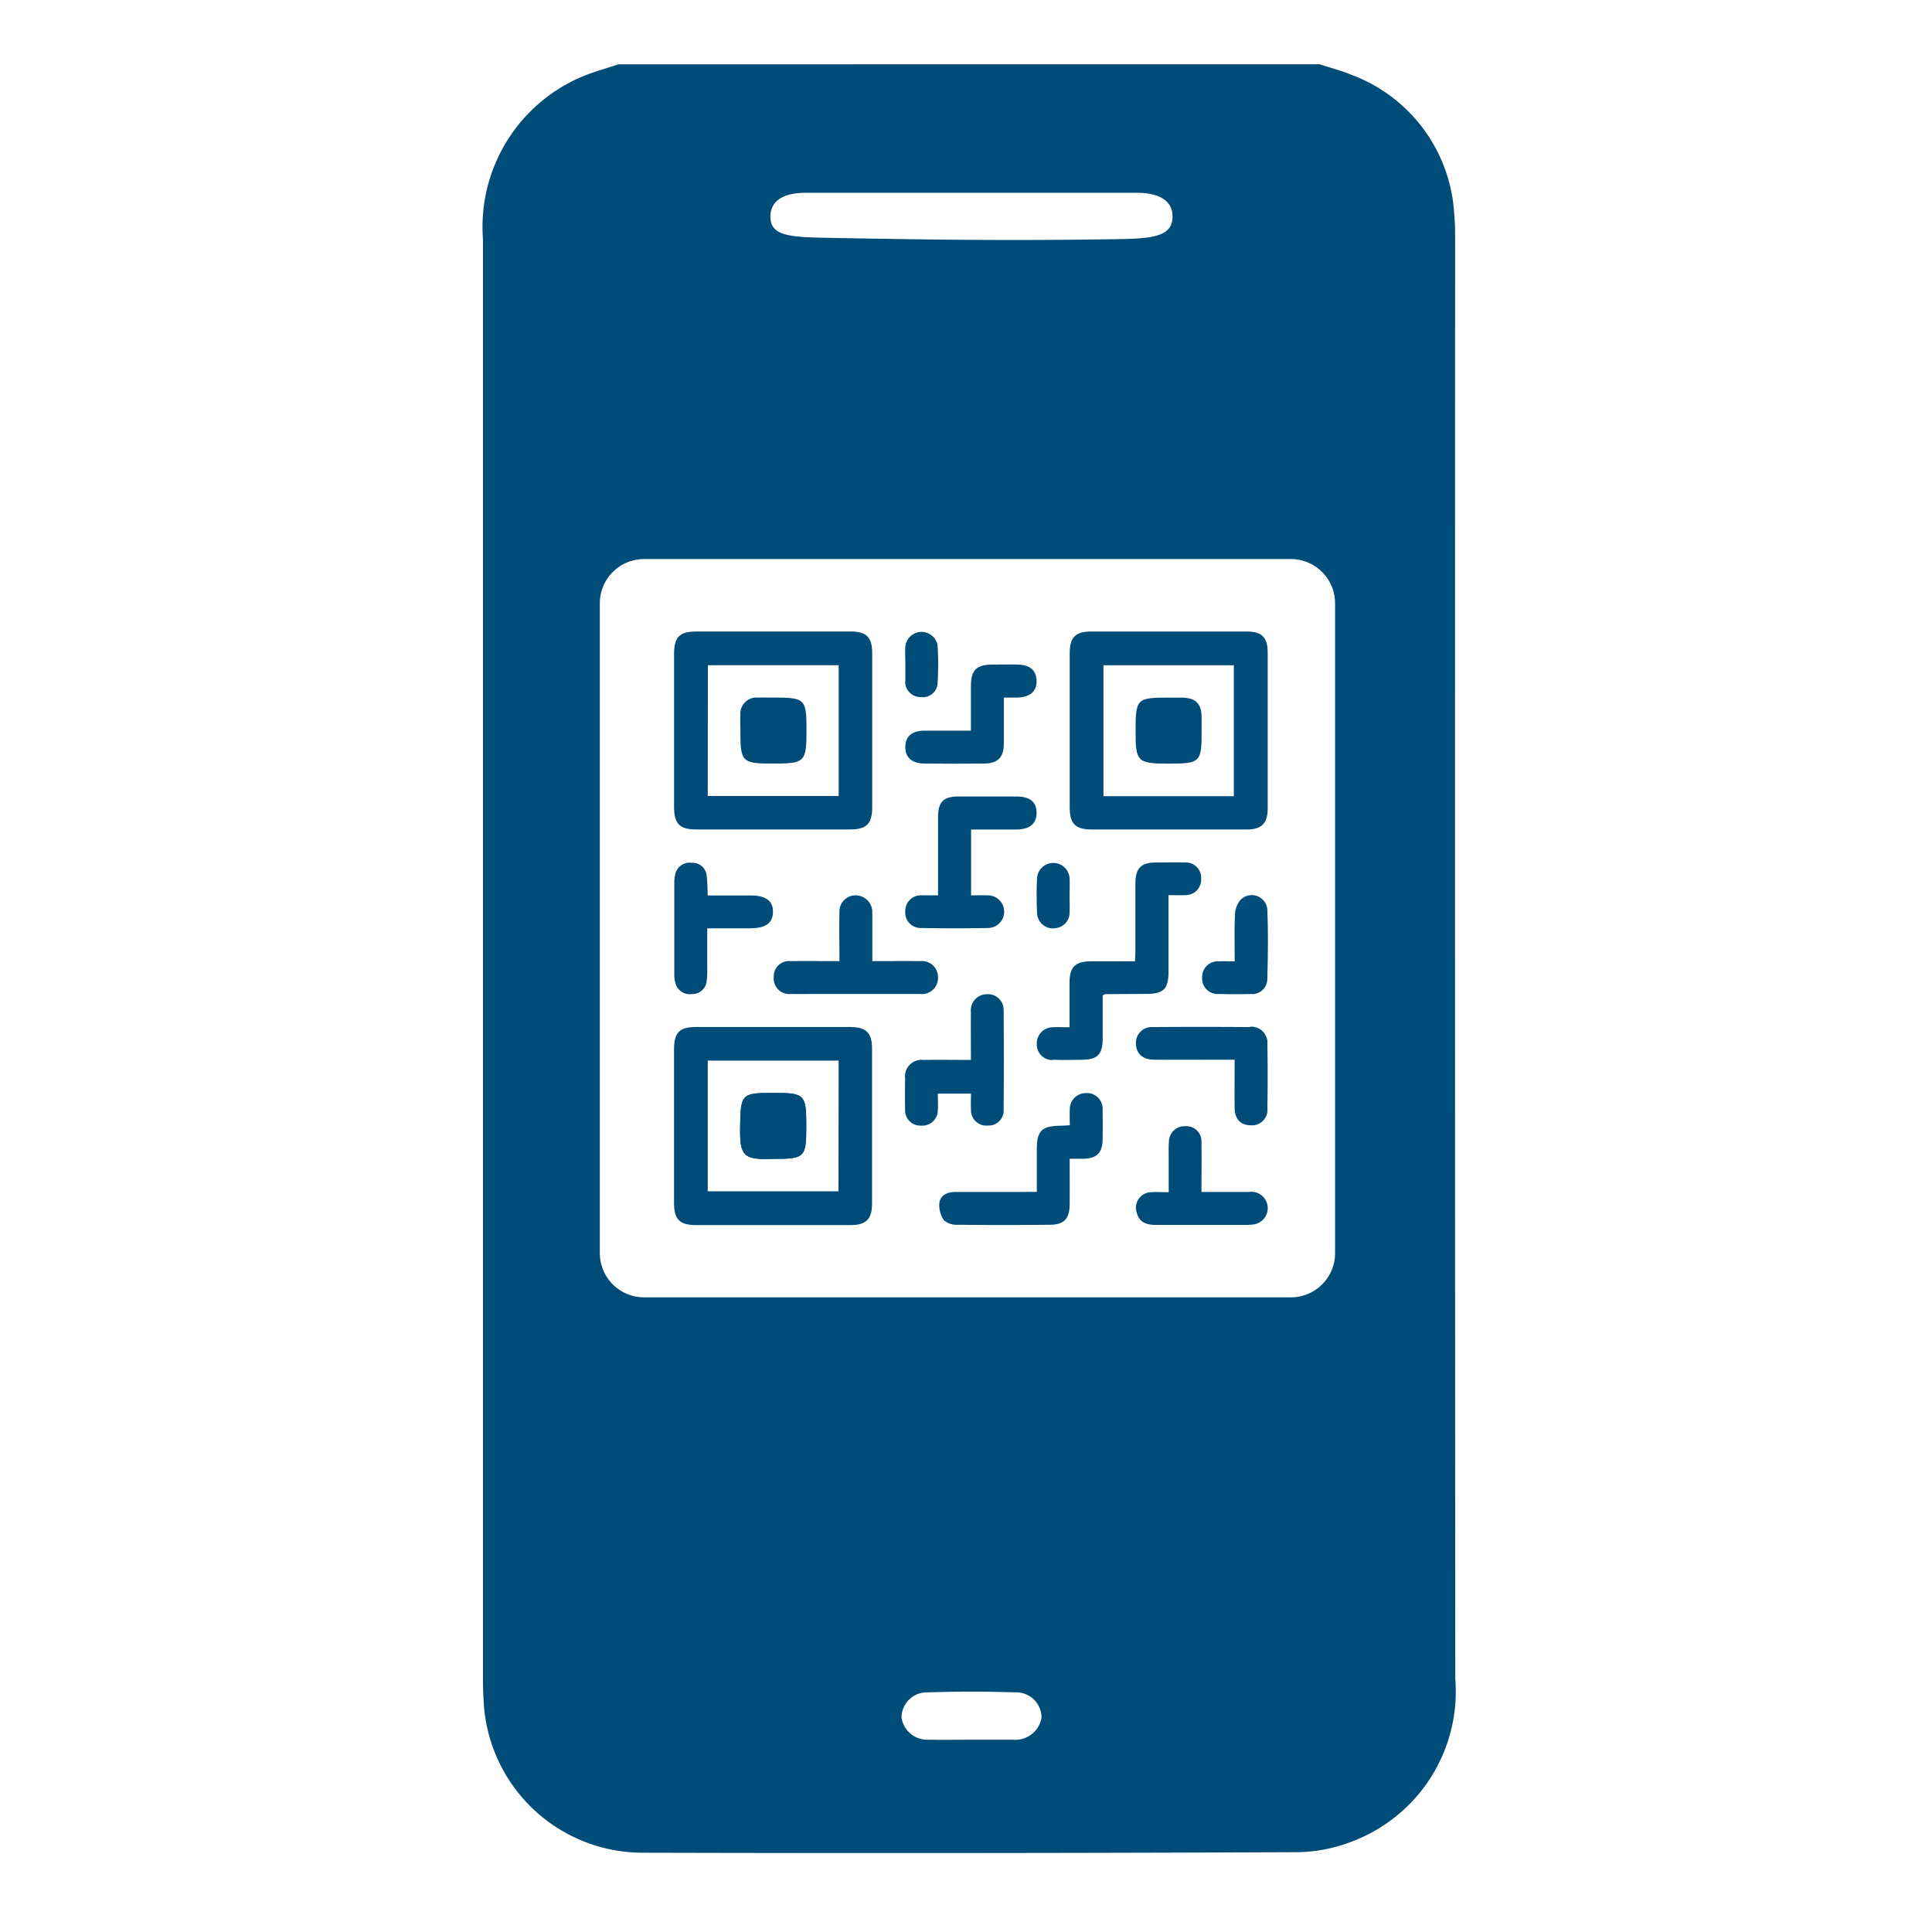 <svg xmlns="http://www.w3.org/2000/svg" xmlns:xlink="http://www.w3.org/1999/xlink" width="60" height="60" viewBox="0 0 60 60">
  <defs>
    <clipPath id="clip-path">
      <rect id="Rectangle_21927" data-name="Rectangle 21927" width="60" height="60" transform="translate(124 2831)" fill="none" stroke="#707070" stroke-width="1"/>
    </clipPath>
  </defs>
  <g id="Mask_Group_7308" data-name="Mask Group 7308" transform="translate(-124 -2831)" clip-path="url(#clip-path)">
    <g id="Group_39623" data-name="Group 39623" transform="translate(-259.92 2771.327)">
      <path id="Path_42933" data-name="Path 42933" d="M422.707,96.691h-1.475c0-.555.01-1.055,0-1.553a.467.467,0,0,0-.494-.489.484.484,0,0,0-.515.474c-.014.139-.007.28-.008.42,0,.374,0,.749,0,1.155-.219,0-.388-.013-.555,0a.482.482,0,0,0-.435.642c.084.316.328.374.6.374h2.7a2.124,2.124,0,0,0,.3-.012.51.51,0,1,0-.116-1.013" fill="#004c79"/>
      <path id="Path_42934" data-name="Path 42934" d="M416.655,88.5a.486.486,0,0,0,.482-.5c.008-.169,0-.338,0-.508s.009-.359,0-.537a.506.506,0,0,0-1.01-.015c-.018.358-.017.718,0,1.075a.493.493,0,0,0,.531.489" fill="#004c79"/>
      <path id="Path_42935" data-name="Path 42935" d="M420.647,81.338c-.151,0-.3,0-.45,0-.969,0-1.011.041-1.011,1.017s.047,1.033,1.031,1.033,1.02-.045,1.02-1.009c0-.15,0-.3,0-.45-.012-.407-.184-.578-.589-.59" fill="#004c79"/>
      <path id="Path_42936" data-name="Path 42936" d="M417.825,85.433c.789,0,1.579,0,2.367,0,.819,0,1.638,0,2.457,0,.449,0,.639-.19.64-.641q0-2.427,0-4.854c0-.473-.182-.653-.655-.653q-2.412,0-4.824,0c-.491,0-.669.18-.669.669q0,2.4,0,4.794c0,.509.176.685.684.686m.364-5.1h4.049V84.4h-4.049Z" fill="#004c79"/>
      <path id="Path_42937" data-name="Path 42937" d="M422.463,87.6a.741.741,0,0,0-.189.473c-.024.475-.009.953-.009,1.455-.194,0-.353-.007-.511,0a.485.485,0,0,0-.5.514.478.478,0,0,0,.513.5c.329.009.659.009.988,0a.471.471,0,0,0,.523-.465c.019-.718.028-1.439,0-2.156a.484.484,0,0,0-.806-.325" fill="#004c79"/>
      <path id="Path_42938" data-name="Path 42938" d="M410.353,91.567c-.8,0-1.6,0-2.4,0h-2.4c-.533,0-.7.166-.7.7q0,2.382,0,4.764c0,.513.172.687.683.688q2.4,0,4.794,0c.491,0,.672-.184.672-.669q0-2.412,0-4.823c0-.473-.183-.655-.653-.657m-.389,5.1H405.9V92.61h4.065Z" fill="#004c79"/>
      <path id="Path_42939" data-name="Path 42939" d="M407.941,95.664c.973,0,1.019-.046,1.019-1.01v-.03c0-.962-.05-1.01-1.022-1.01-.992,0-1.015.036-1.033,1.028-.016.944.093,1.055,1.036,1.022" fill="#004c79"/>
      <path id="Path_42940" data-name="Path 42940" d="M407.225,88.5c.474,0,.692-.159.7-.5s-.215-.516-.682-.517H405.9c-.011-.231-.008-.42-.032-.606a.443.443,0,0,0-.473-.409.457.457,0,0,0-.508.369,1.136,1.136,0,0,0-.026.267q0,1.394,0,2.786a1.136,1.136,0,0,0,.031.3.457.457,0,0,0,.519.353.443.443,0,0,0,.455-.4,2.774,2.774,0,0,0,.018-.418c0-.4,0-.795,0-1.221h1.343" fill="#004c79"/>
      <path id="Path_42941" data-name="Path 42941" d="M414.073,85.434c.5,0,.959,0,1.418,0,.409,0,.626-.19.621-.525s-.207-.494-.609-.5q-.913,0-1.828,0c-.456,0-.622.174-.623.641,0,.609,0,1.218,0,1.828v.6c-.2,0-.345,0-.494,0a.486.486,0,0,0-.524.494.479.479,0,0,0,.5.521q1.033.018,2.067,0a.507.507,0,0,0-.005-1.014c-.165-.008-.332,0-.518,0V85.434Z" fill="#004c79"/>
      <path id="Path_42942" data-name="Path 42942" d="M414.075,93.636c0,.182-.008.342,0,.5a.477.477,0,0,0,.523.492.466.466,0,0,0,.491-.491q.012-1.545,0-3.088a.488.488,0,0,0-.521-.5.5.5,0,0,0-.495.56c-.005.486,0,.972,0,1.481-.516,0-.994-.007-1.472,0a.514.514,0,0,0-.571.58c-.005.319-.007.639,0,.959a.469.469,0,0,0,.485.5.481.481,0,0,0,.53-.486c.011-.159,0-.319,0-.506Z" fill="#004c79"/>
      <path id="Path_42943" data-name="Path 42943" d="M422.741,91.57q-1.512-.012-3.024,0a.489.489,0,0,0-.52.5c0,.314.2.511.566.513.817.005,1.635,0,2.5,0,0,.53-.007,1.017,0,1.5.007.354.19.537.506.537a.48.48,0,0,0,.511-.537q.016-.987,0-1.976a.5.5,0,0,0-.545-.547" fill="#004c79"/>
      <path id="Path_42944" data-name="Path 42944" d="M411.006,88.048a.509.509,0,0,0-.316-.528.5.5,0,0,0-.7.478c-.011.5,0,.994,0,1.524-.53,0-1.027-.006-1.524,0a.474.474,0,0,0-.517.5.48.48,0,0,0,.525.519c.25.007.5,0,.75,0,1.089,0,2.179,0,3.268,0a.5.5,0,0,0,.559-.524.5.5,0,0,0-.561-.495c-.486-.005-.972,0-1.479,0,0-.518,0-1,0-1.474" fill="#004c79"/>
      <path id="Path_42945" data-name="Path 42945" d="M405.552,85.433q2.382,0,4.764,0c.511,0,.69-.177.691-.681q0-2.4,0-4.793c0-.493-.177-.673-.665-.675-.8,0-1.6,0-2.4,0h-2.367c-.557,0-.72.16-.721.709q0,2.367,0,4.733c0,.535.17.707.7.707m.351-5.1h4.061v4.06H405.9Z" fill="#004c79"/>
      <path id="Path_42946" data-name="Path 42946" d="M407.941,81.338c-.16,0-.32-.006-.48,0a.5.5,0,0,0-.547.539c-.009.169,0,.34,0,.509,0,.95.051,1,1,1,1.008,0,1.052-.043,1.052-1.043,0-.964-.044-1.007-1.02-1.006" fill="#004c79"/>
      <path id="Path_42947" data-name="Path 42947" d="M429.11,67.118c0-.253,0-.507-.026-.758A4.909,4.909,0,0,0,425.9,62c-.323-.136-.666-.222-1-.331H403.13c-.382.129-.775.233-1.147.39a5.068,5.068,0,0,0-3.063,5.054q0,22.317,0,44.635c0,.217,0,.434.016.65a4.947,4.947,0,0,0,4.943,4.813q10.1.026,20.205-.016a4.861,4.861,0,0,0,1.853-.344,4.979,4.979,0,0,0,3.178-5.048q-.014-22.344-.005-44.689M408.95,65.66q2.569,0,5.137,0t5.137,0c.734,0,1.125.274,1.11.761-.019.578-.569.66-1.656.678-3.46.056-5.924.017-8.945-.038-1.262-.022-1.906-.041-1.887-.682.014-.468.391-.717,1.1-.719M415.4,113.7c-.036,0-.073,0-.109,0h-1.2v0c-.435,0-.871.012-1.306,0a.81.81,0,0,1-.867-.686.784.784,0,0,1,.813-.783c.906-.03,1.815-.03,2.721,0a.785.785,0,0,1,.814.783.825.825,0,0,1-.868.689m8.612-13.74H403.922a1.374,1.374,0,0,1-1.374-1.374V78.409a1.374,1.374,0,0,1,1.374-1.374h20.086a1.374,1.374,0,0,1,1.374,1.374V98.59a1.374,1.374,0,0,1-1.374,1.374" fill="#004c79"/>
      <path id="Path_42948" data-name="Path 42948" d="M415.771,96.691q-1.094,0-2.187,0c-.245,0-.461.1-.491.345a.812.812,0,0,0,.144.537.617.617,0,0,0,.434.136c.949.011,1.9.01,2.846,0,.453,0,.621-.185.623-.65s0-.912,0-1.4c.173,0,.311,0,.448,0,.391-.016.566-.189.574-.573.005-.31.006-.619,0-.929a.49.49,0,0,0-.51-.538.5.5,0,0,0-.508.517c-.009.157,0,.314,0,.483-.123.007-.211.014-.3.015-.573.008-.725.16-.725.734,0,.428,0,.856,0,1.32h-.347" fill="#004c79"/>
      <path id="Path_42949" data-name="Path 42949" d="M416.616,92.584c.3.012.6.007.9,0,.484,0,.646-.164.649-.645,0-.456,0-.913,0-1.352.053-.025.071-.04.088-.04l1.257-.008c.555,0,.7-.15.7-.714,0-.489,0-.979,0-1.468v-.885c.2,0,.354.008.512,0a.482.482,0,0,0,.5-.513.475.475,0,0,0-.509-.5c-.3-.008-.6,0-.9,0-.454,0-.629.177-.632.64,0,.7,0,1.4,0,2.1,0,.1-.009.21-.014.329h-1.35c-.511,0-.681.171-.682.684,0,.446,0,.891,0,1.364-.2,0-.373-.012-.539,0a.5.5,0,0,0-.477.517.481.481,0,0,0,.492.5" fill="#004c79"/>
      <path id="Path_42950" data-name="Path 42950" d="M412.641,82.364c-.4,0-.6.173-.606.5s.2.518.592.522q.928.01,1.856,0c.434-.005.61-.192.612-.632,0-.458,0-.915,0-1.417.171,0,.3,0,.429,0,.389-.015.6-.2.588-.525s-.206-.49-.581-.5c-.27-.007-.539,0-.809,0-.477.005-.647.176-.649.653,0,.456,0,.912,0,1.4-.5,0-.966,0-1.433,0" fill="#004c79"/>
      <path id="Path_42951" data-name="Path 42951" d="M412.032,80.851a.473.473,0,0,0,.48.47.46.46,0,0,0,.525-.418,9.689,9.689,0,0,0,0-1.193.506.506,0,0,0-1,.036c-.014.189,0,.378,0,.568h0v.477a.6.6,0,0,0,0,.06" fill="#004c79"/>
      <path id="Path_42952" data-name="Path 42952" d="M407.938,93.613c.973,0,1.022.049,1.022,1.01v.03c0,.965-.046,1.01-1.019,1.01-.943.034-1.052-.077-1.035-1.022.017-.992.04-1.028,1.032-1.028" fill="#004c79"/>
    </g>
  </g>
</svg>
